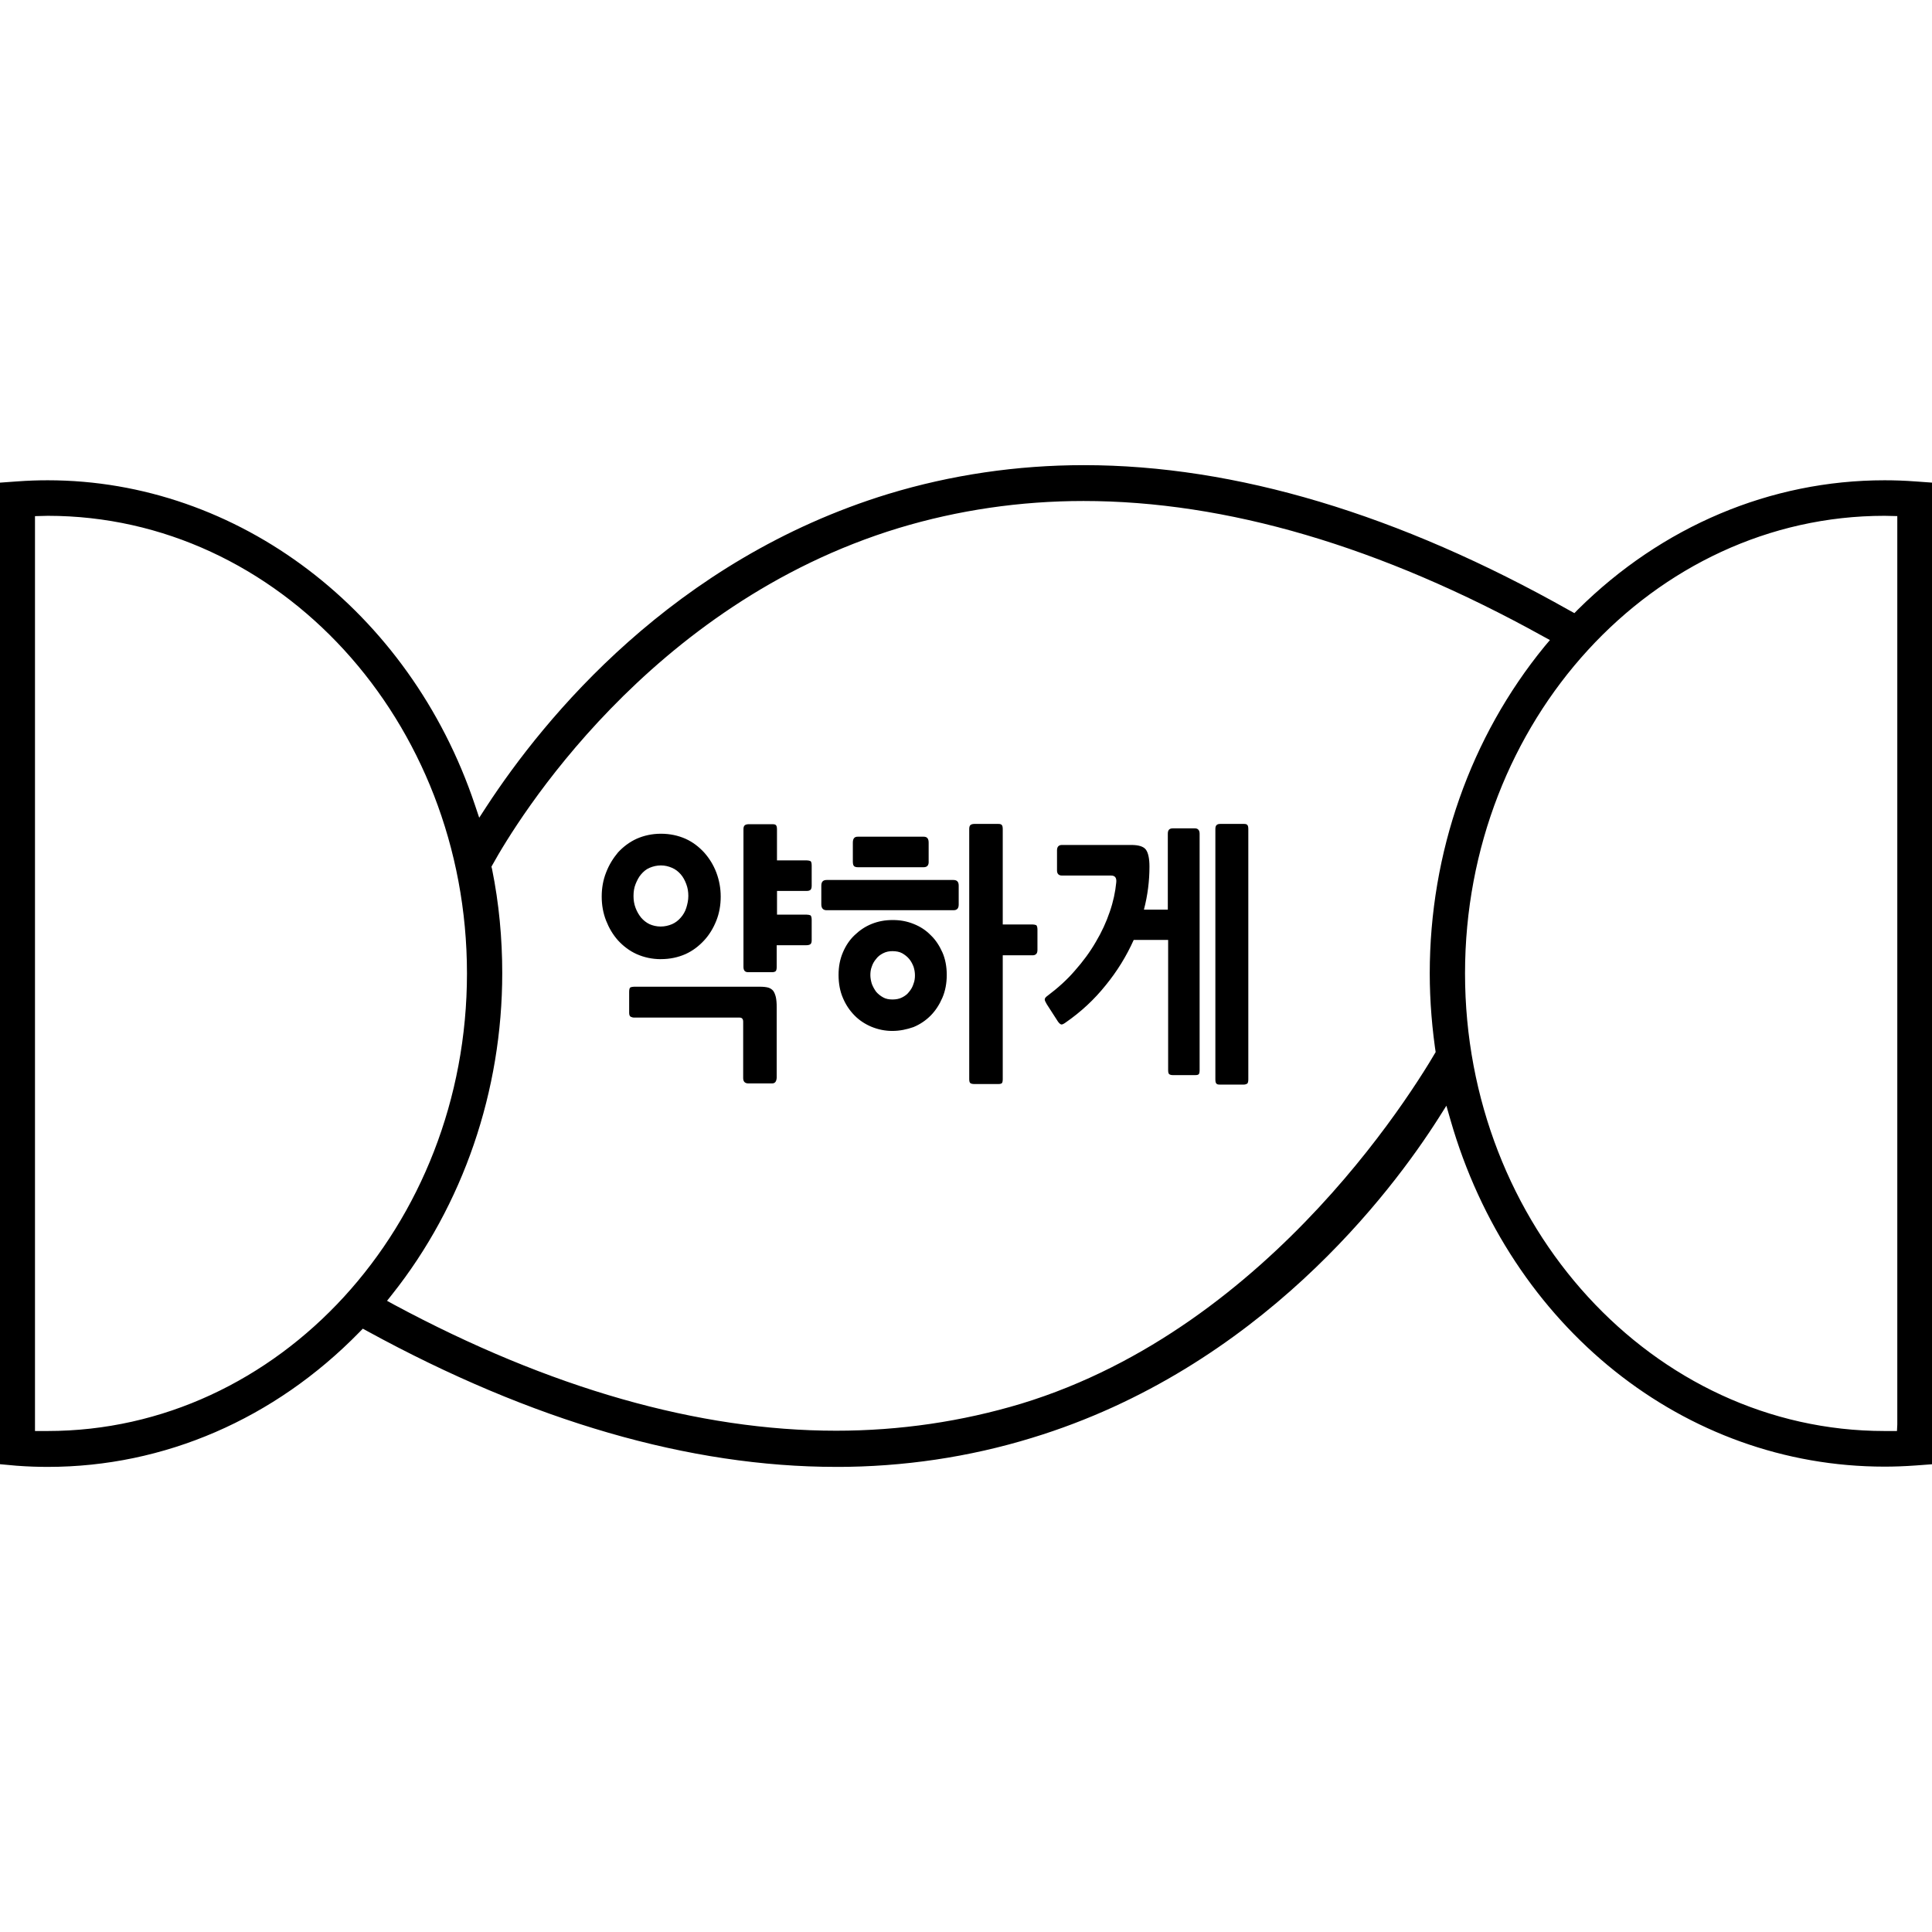 <svg xmlns="http://www.w3.org/2000/svg" width="54" height="54" fill="none" viewBox="0 0 54 54">
    <g fill="#000" clip-path="url(#clip0)">
        <path d="M23.372 41c-4.092 0-8.502-1.276-13.108-3.796l-.123-.067-.098.1C7.671 39.665 4.582 41 1.338 41c-.27 0-.546-.008-.88-.033L0 40.925V13.49l.457-.033c.334-.025.61-.033.88-.033 5.315 0 10.117 3.647 11.935 9.068l.122.364.204-.314c1.614-2.47 5.217-6.897 11.233-8.737 1.745-.53 3.588-.804 5.463-.804 4.23 0 8.804 1.368 13.59 4.07l.121.066.098-.1c2.348-2.329 5.389-3.613 8.568-3.613.27 0 .546.008.88.033l.457.033v27.436l-.456.034c-.335.024-.612.033-.88.033-5.593 0-10.468-3.896-12.131-9.69l-.114-.398-.22.348c-1.297 2.04-4.998 6.996-11.365 8.936-1.752.538-3.595.812-5.47.812zm6.913-26.997c-1.777 0-3.513.257-5.16.754-7.01 2.13-10.696 8.215-11.356 9.408l-.033.058.017.067c.195.961.285 1.94.285 2.909 0 3.29-1.092 6.482-3.082 8.985l-.138.174.196.108c4.353 2.337 8.51 3.523 12.358 3.523 1.777 0 3.514-.257 5.169-.755 7.084-2.155 11.184-9.084 11.788-10.178l-.123.87-.056-.365c-.123-.787-.188-1.583-.188-2.354 0-3.373 1.141-6.614 3.212-9.143l.147-.174-.196-.107c-4.533-2.512-8.853-3.78-12.84-3.78zm22.386.414c-6.465 0-11.723 5.736-11.723 12.79 0 7.054 5.258 12.79 11.723 12.79h.35l.009-.182v-25.39l-.359-.008zm-51.693.009v25.571h.35c6.465 0 11.724-5.736 11.724-12.79 0-7.054-5.25-12.79-11.715-12.79l-.359.009z"/>
        <path d="M18.473 26.809c-.245 0-.473-.05-.677-.141-.203-.091-.375-.224-.521-.382-.147-.165-.253-.348-.335-.555-.081-.207-.122-.431-.122-.671 0-.24.04-.465.122-.672.082-.215.196-.398.334-.563.147-.158.319-.29.522-.382.204-.09.432-.14.677-.14.253 0 .48.05.685.14.203.091.375.224.521.382.147.165.261.348.343.563.081.216.122.44.122.672 0 .24-.04.464-.122.671-.082.207-.196.398-.343.555-.146.158-.317.29-.521.382-.204.09-.432.14-.685.14zm3.106 3.473h-.66c-.098 0-.147-.05-.147-.15v-1.575c0-.074-.033-.115-.098-.115h-2.951c-.033 0-.065-.009-.098-.025-.024-.017-.04-.05-.04-.108v-.589c0-.074.016-.116.04-.124.024-.008.057-.017.098-.017h3.514c.097 0 .179.009.236.025.057.017.106.05.139.091.032.042.057.108.073.175.016.074.024.165.024.273v1.981c-.008.108-.049.158-.13.158zm-3.106-6.093c-.114 0-.22.025-.318.067-.098.041-.171.107-.236.182-.066.075-.115.174-.155.274-.041.099-.057.215-.057.331 0 .116.016.224.057.332.04.107.09.19.155.273.065.075.146.141.236.183.09.04.196.066.31.066.114 0 .22-.025.318-.066.098-.042.179-.108.244-.183.066-.075.122-.166.155-.273.033-.108.057-.216.057-.332 0-.116-.016-.224-.057-.331-.04-.108-.09-.2-.155-.274-.065-.075-.146-.141-.244-.182-.098-.042-.196-.067-.31-.067zm4.068 2.23h-.832v.605c0 .058-.008.091-.024.116-.016.017-.05.033-.098.033h-.677c-.09 0-.13-.05-.13-.149v-3.838c0-.058.008-.09.033-.116.016-.016.057-.033.106-.033h.676c.05 0 .082.008.098.033.016.017.024.058.024.116v.862h.832c.04 0 .073.009.098.017.024.008.04.05.04.124v.572c0 .058-.016.1-.04.116-.025.017-.057.025-.098.025h-.831v.663h.831c.04 0 .073.008.098.017.024.008.04.058.04.124v.58c0 .058-.016.091-.04.108-.025.017-.065.025-.106.025zM26.65 25.441h-3.547c-.098 0-.147-.058-.147-.165v-.523c0-.107.05-.157.147-.157h3.546c.098 0 .147.05.147.157v.53c0 .109-.049.158-.146.158zm-1.712 3.374c-.204 0-.4-.042-.58-.116-.179-.075-.342-.182-.472-.315-.139-.141-.245-.299-.326-.49-.082-.19-.122-.405-.122-.646 0-.232.04-.439.122-.63.081-.19.187-.348.326-.48.139-.133.293-.24.48-.315.188-.075.376-.108.588-.108.204 0 .391.033.579.108.187.074.342.174.48.315.14.132.245.298.327.48.081.183.122.398.122.63 0 .232-.04.448-.122.639-.082.19-.188.356-.326.497-.139.14-.302.249-.481.323-.188.066-.384.108-.596.108zm.88-4.576h-1.842c-.041 0-.074-.008-.098-.024-.025-.017-.041-.058-.041-.133v-.53c0-.067.016-.108.04-.133.025-.025.058-.033.099-.033h1.842c.098 0 .138.058.138.166v.513c.009.116-.04.174-.138.174zm-.872 2.346c-.098 0-.18.017-.261.058-.082.042-.147.091-.196.158-.057.066-.098.14-.122.215-.033.083-.04.166-.04.24 0 .075.015.158.04.241.032.083.073.157.122.224.057.066.122.116.196.157.073.042.163.058.26.058.099 0 .188-.016.27-.058.081-.041.146-.09.195-.157.057-.067.098-.141.123-.224.032-.083.04-.157.04-.24 0-.083-.016-.166-.04-.24-.033-.084-.074-.158-.123-.216-.057-.067-.122-.116-.195-.158-.074-.041-.171-.058-.27-.058zm3.913.116h-.832v3.457c0 .058-.008.1-.024.116-.017.016-.05.025-.098.025h-.677c-.049 0-.081-.009-.106-.025-.024-.017-.032-.058-.032-.116v-6.98c0-.058.008-.09.032-.116.017-.016.057-.033.106-.033h.677c.049 0 .081.009.098.034.016.016.024.058.024.116v2.66h.832c.04 0 .073.009.097.017.025.008.041.058.041.124v.572c0 .058-.016.1-.04.116-.025.025-.058.033-.098.033zM29.78 28.583c-.057.041-.098.058-.122.05-.025-.009-.057-.034-.09-.083l-.31-.481c-.032-.058-.057-.1-.057-.133s.025-.066.073-.1c.286-.215.547-.447.767-.704.228-.257.424-.522.587-.804.163-.273.293-.555.391-.845.098-.282.155-.556.18-.813.016-.132-.033-.198-.14-.198h-1.377c-.09 0-.138-.05-.138-.141v-.564c0-.1.049-.15.138-.15h1.932c.212 0 .35.042.416.133.065.092.098.25.098.473 0 .398-.05.804-.155 1.202h.668v-2.122c0-.1.041-.15.139-.15h.62c.081 0 .13.05.13.15v6.606c0 .058-.008.1-.025.116-.016.017-.048.025-.097.025h-.62c-.049 0-.081-.008-.106-.025-.024-.016-.032-.058-.032-.124v-3.63h-.962c-.204.455-.465.878-.783 1.267-.318.398-.693.747-1.125 1.045zm4.981 1.732h-.669c-.048 0-.081-.008-.097-.033-.017-.017-.025-.058-.025-.116v-6.988c0-.058.008-.09.033-.116.024-.024.057-.033.106-.033h.66c.049 0 .082.009.098.034.016.016.024.058.024.116v6.987c0 .058-.008.091-.024.116-.024.017-.057.033-.106.033z"/>
    </g>
    <defs>
        <clipPath id="clip0">
            <path fill="#fff" d="M0 0H54V28H0z" transform="translate(0 13)"/>
        </clipPath>
    </defs>
</svg>
